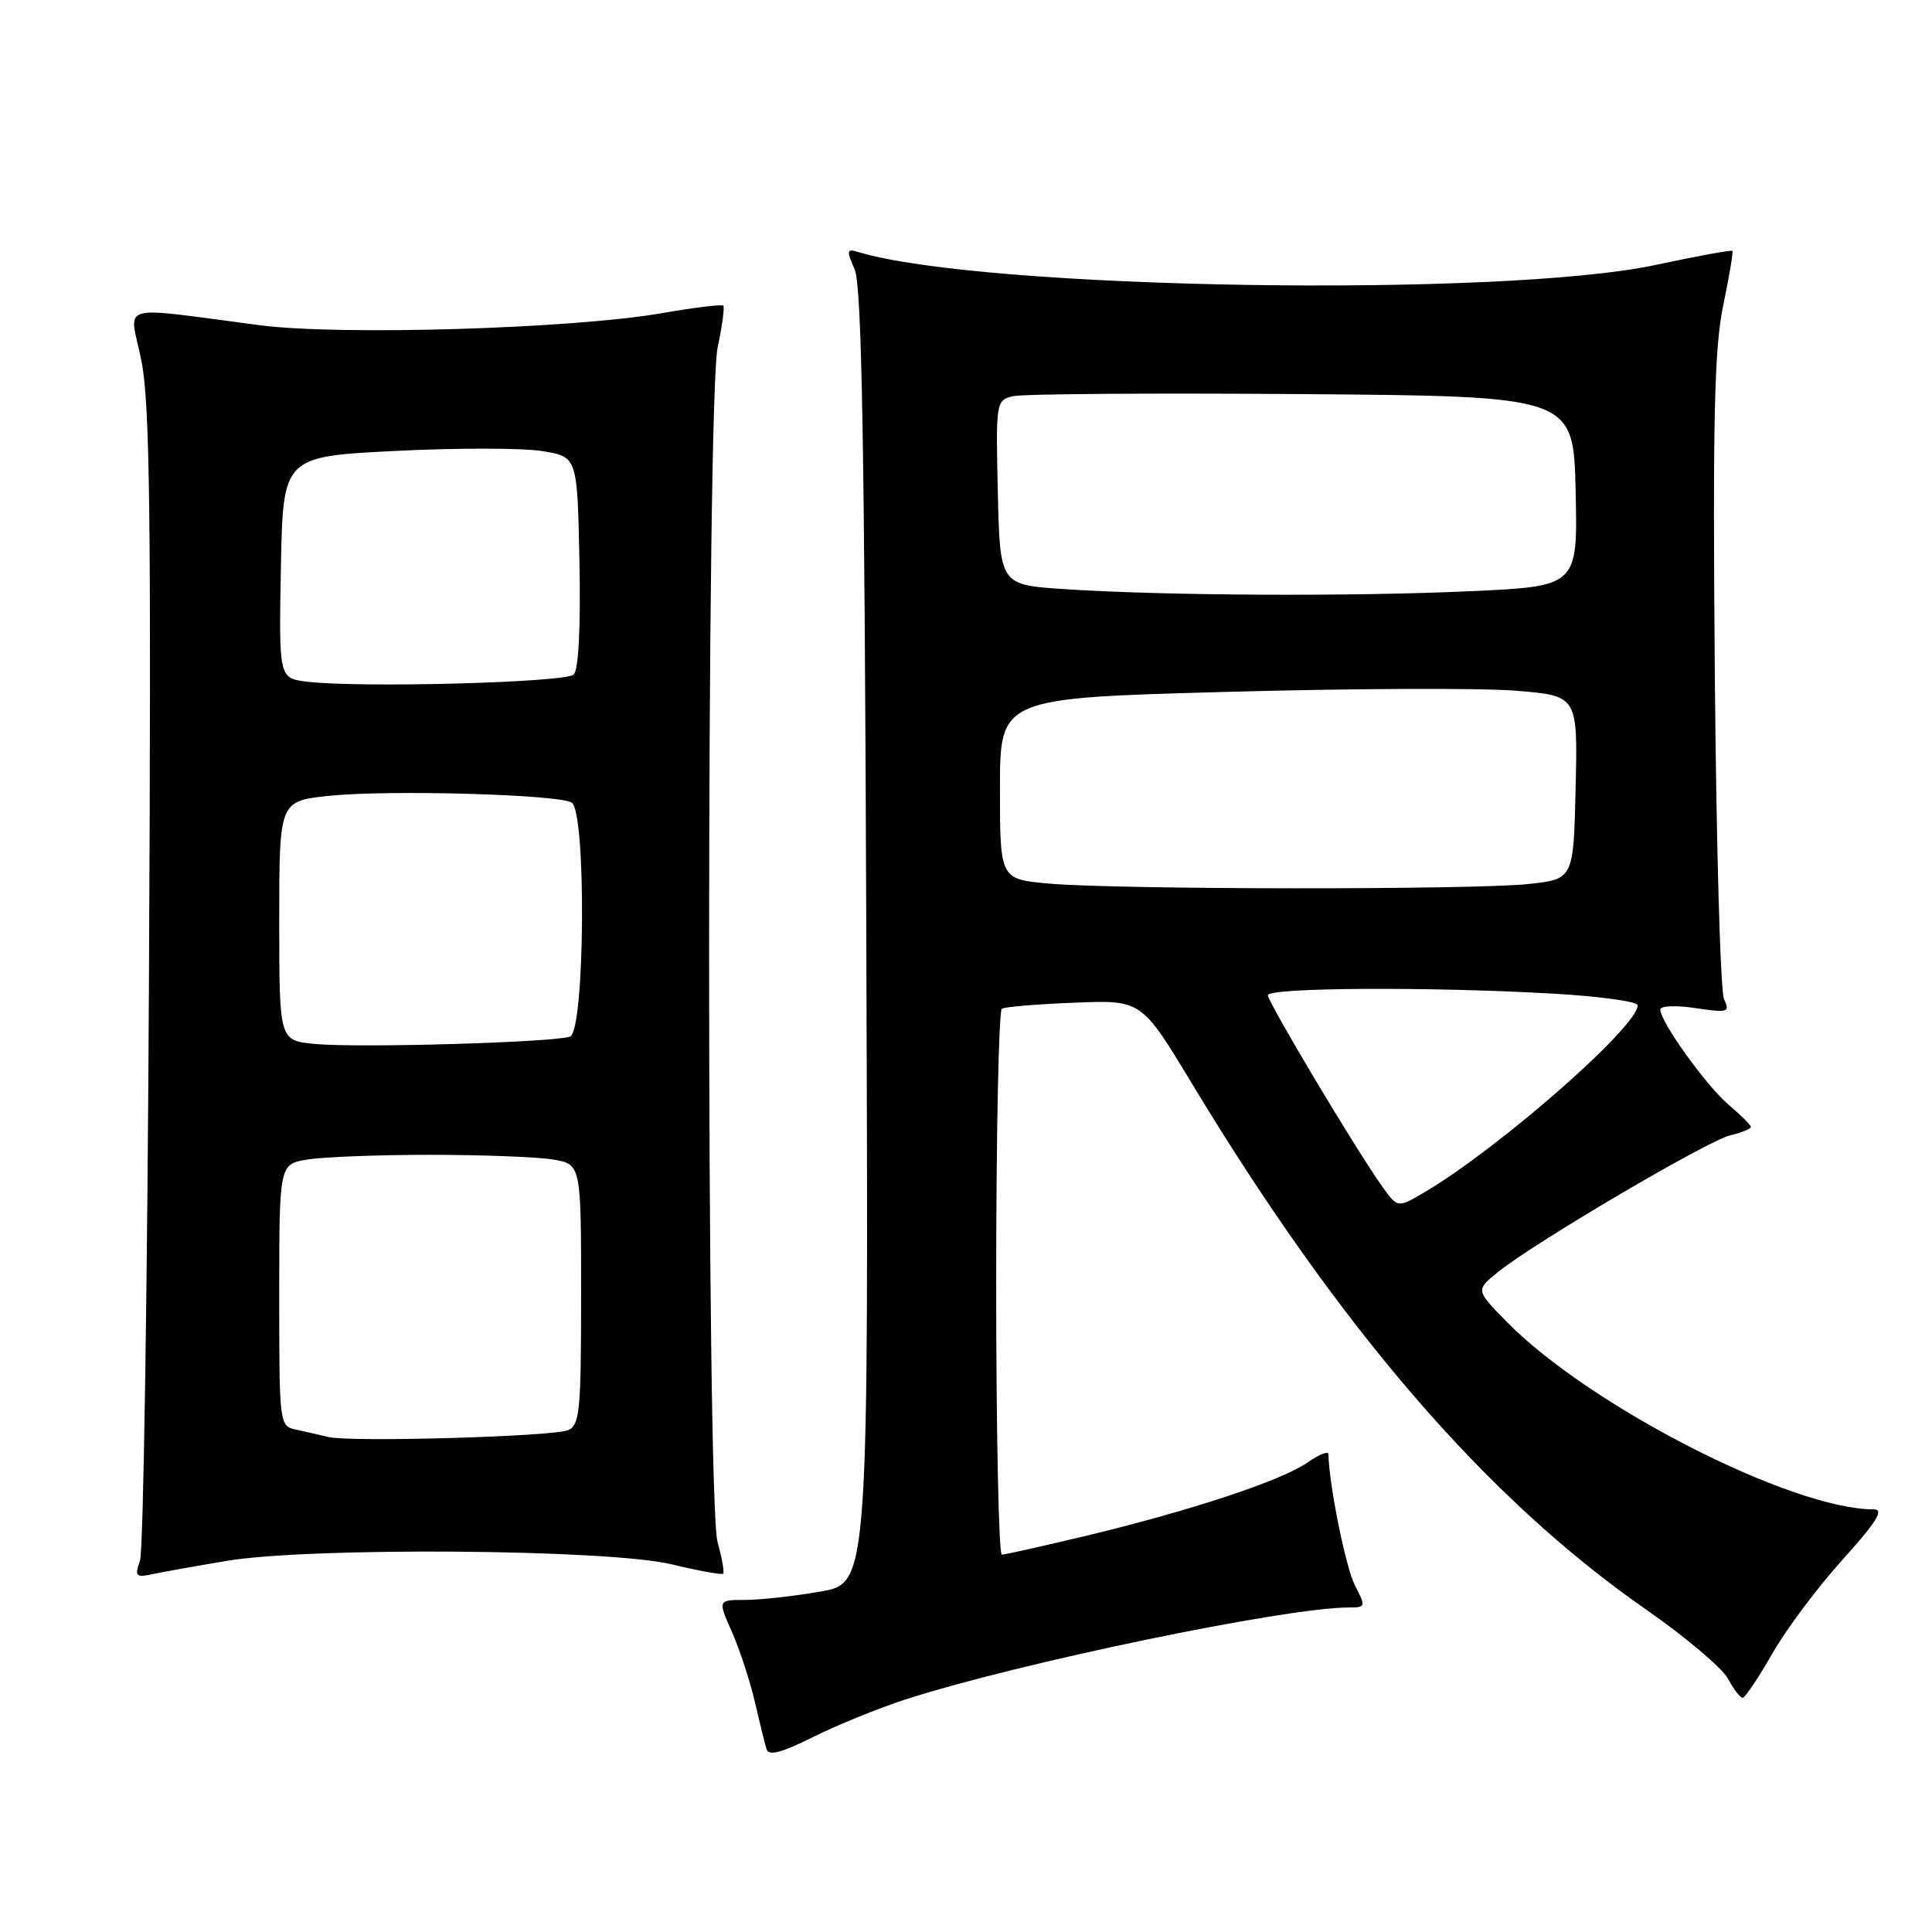 <?xml version="1.0" encoding="UTF-8" standalone="no"?>
<!DOCTYPE svg PUBLIC "-//W3C//DTD SVG 1.1//EN" "http://www.w3.org/Graphics/SVG/1.1/DTD/svg11.dtd" >
<svg xmlns="http://www.w3.org/2000/svg" xmlns:xlink="http://www.w3.org/1999/xlink" version="1.1" viewBox="0 0 256 256">
 <g >
 <path fill="currentColor"
d=" M 120.00 225.18 C 135.03 220.33 170.37 213.00 178.72 213.00 C 180.98 213.00 181.00 212.91 179.53 210.06 C 178.32 207.72 176.12 196.83 176.02 192.68 C 176.01 192.23 174.76 192.73 173.25 193.79 C 169.84 196.18 157.84 200.15 144.00 203.48 C 138.22 204.86 133.16 206.00 132.75 206.00 C 132.34 206.00 132.00 189.83 132.00 170.06 C 132.00 150.29 132.34 133.91 132.75 133.66 C 133.16 133.41 137.49 133.05 142.38 132.86 C 151.25 132.50 151.25 132.50 157.89 143.50 C 177.56 176.07 196.94 198.53 218.04 213.22 C 223.29 216.87 228.21 221.02 228.96 222.43 C 229.72 223.84 230.60 224.99 230.92 224.97 C 231.24 224.95 233.00 222.32 234.84 219.11 C 236.67 215.90 240.87 210.29 244.17 206.64 C 248.69 201.62 249.70 200.00 248.29 200.00 C 237.35 200.00 210.46 186.23 199.52 175.02 C 195.54 170.94 195.54 170.94 198.52 168.53 C 203.31 164.66 226.24 151.16 229.25 150.44 C 230.76 150.08 232.00 149.58 232.00 149.33 C 232.00 149.08 230.69 147.77 229.08 146.41 C 226.12 143.92 220.00 135.40 220.00 133.77 C 220.00 133.27 222.08 133.19 224.66 133.58 C 228.99 134.22 229.26 134.14 228.44 132.39 C 227.96 131.35 227.41 111.83 227.22 89.00 C 226.94 55.51 227.16 46.15 228.33 40.50 C 229.13 36.65 229.68 33.38 229.55 33.24 C 229.42 33.10 224.86 33.93 219.41 35.10 C 198.96 39.47 130.11 38.36 113.75 33.40 C 112.18 32.92 112.13 33.15 113.24 35.68 C 114.19 37.84 114.56 58.62 114.79 124.14 C 115.10 209.78 115.10 209.78 108.72 210.89 C 105.21 211.50 100.71 212.00 98.72 212.00 C 95.11 212.00 95.11 212.00 96.99 216.25 C 98.02 218.59 99.38 222.75 100.02 225.50 C 100.66 228.25 101.35 231.07 101.57 231.78 C 101.85 232.70 103.56 232.25 107.73 230.17 C 110.90 228.58 116.42 226.34 120.00 225.18 Z  M 30.00 206.83 C 41.13 204.97 80.64 205.27 88.99 207.28 C 92.57 208.14 95.64 208.70 95.82 208.52 C 96.00 208.34 95.67 206.46 95.08 204.34 C 93.58 198.94 93.59 52.99 95.10 45.98 C 95.70 43.17 96.03 40.70 95.84 40.50 C 95.64 40.31 91.97 40.75 87.68 41.50 C 75.82 43.56 45.10 44.48 34.47 43.10 C 15.12 40.59 17.14 40.00 18.72 47.71 C 19.86 53.25 20.05 68.14 19.74 129.49 C 19.53 170.75 19.00 205.54 18.55 206.80 C 17.83 208.85 18.00 209.05 20.12 208.60 C 21.43 208.32 25.88 207.52 30.00 206.83 Z  M 183.12 157.17 C 179.65 152.30 168.00 132.80 168.00 131.87 C 168.00 130.85 189.61 130.73 205.75 131.66 C 211.94 132.01 217.00 132.71 217.00 133.21 C 217.00 136.05 198.63 152.15 188.74 157.99 C 185.19 160.08 185.19 160.08 183.12 157.17 Z  M 139.00 117.08 C 132.50 116.50 132.50 116.50 132.50 104.50 C 132.50 92.50 132.50 92.50 162.50 91.68 C 179.00 91.22 196.23 91.15 200.78 91.52 C 209.06 92.18 209.06 92.18 208.78 104.34 C 208.50 116.50 208.50 116.50 202.50 117.14 C 195.18 117.92 148.00 117.88 139.00 117.08 Z  M 141.00 78.06 C 132.50 77.50 132.50 77.50 132.22 65.28 C 131.94 53.28 131.98 53.04 134.22 52.50 C 135.47 52.19 152.70 52.07 172.50 52.22 C 208.50 52.50 208.50 52.50 208.78 65.09 C 209.06 77.69 209.06 77.69 194.78 78.34 C 179.00 79.06 154.12 78.93 141.00 78.06 Z  M 43.50 190.41 C 42.40 190.14 40.49 189.71 39.25 189.44 C 37.02 188.97 37.00 188.80 37.00 171.61 C 37.00 154.26 37.00 154.26 40.75 153.64 C 42.81 153.30 50.12 153.02 57.00 153.02 C 63.88 153.02 71.19 153.30 73.25 153.64 C 77.00 154.26 77.00 154.26 77.00 171.52 C 77.00 187.02 76.82 188.86 75.25 189.51 C 73.18 190.36 46.40 191.12 43.50 190.41 Z  M 41.75 138.33 C 37.00 137.89 37.00 137.89 37.00 122.02 C 37.00 106.16 37.00 106.16 43.53 105.46 C 51.31 104.63 73.98 105.25 75.75 106.35 C 77.71 107.56 77.51 136.59 75.54 137.35 C 73.52 138.12 47.59 138.88 41.75 138.33 Z  M 40.72 90.33 C 36.95 89.88 36.95 89.88 37.22 75.19 C 37.50 60.50 37.50 60.50 52.41 59.75 C 60.61 59.34 69.38 59.35 71.91 59.78 C 76.50 60.54 76.50 60.54 76.78 74.44 C 76.95 83.06 76.67 88.73 76.02 89.38 C 74.96 90.44 47.76 91.17 40.72 90.33 Z "/>
</g>
</svg>